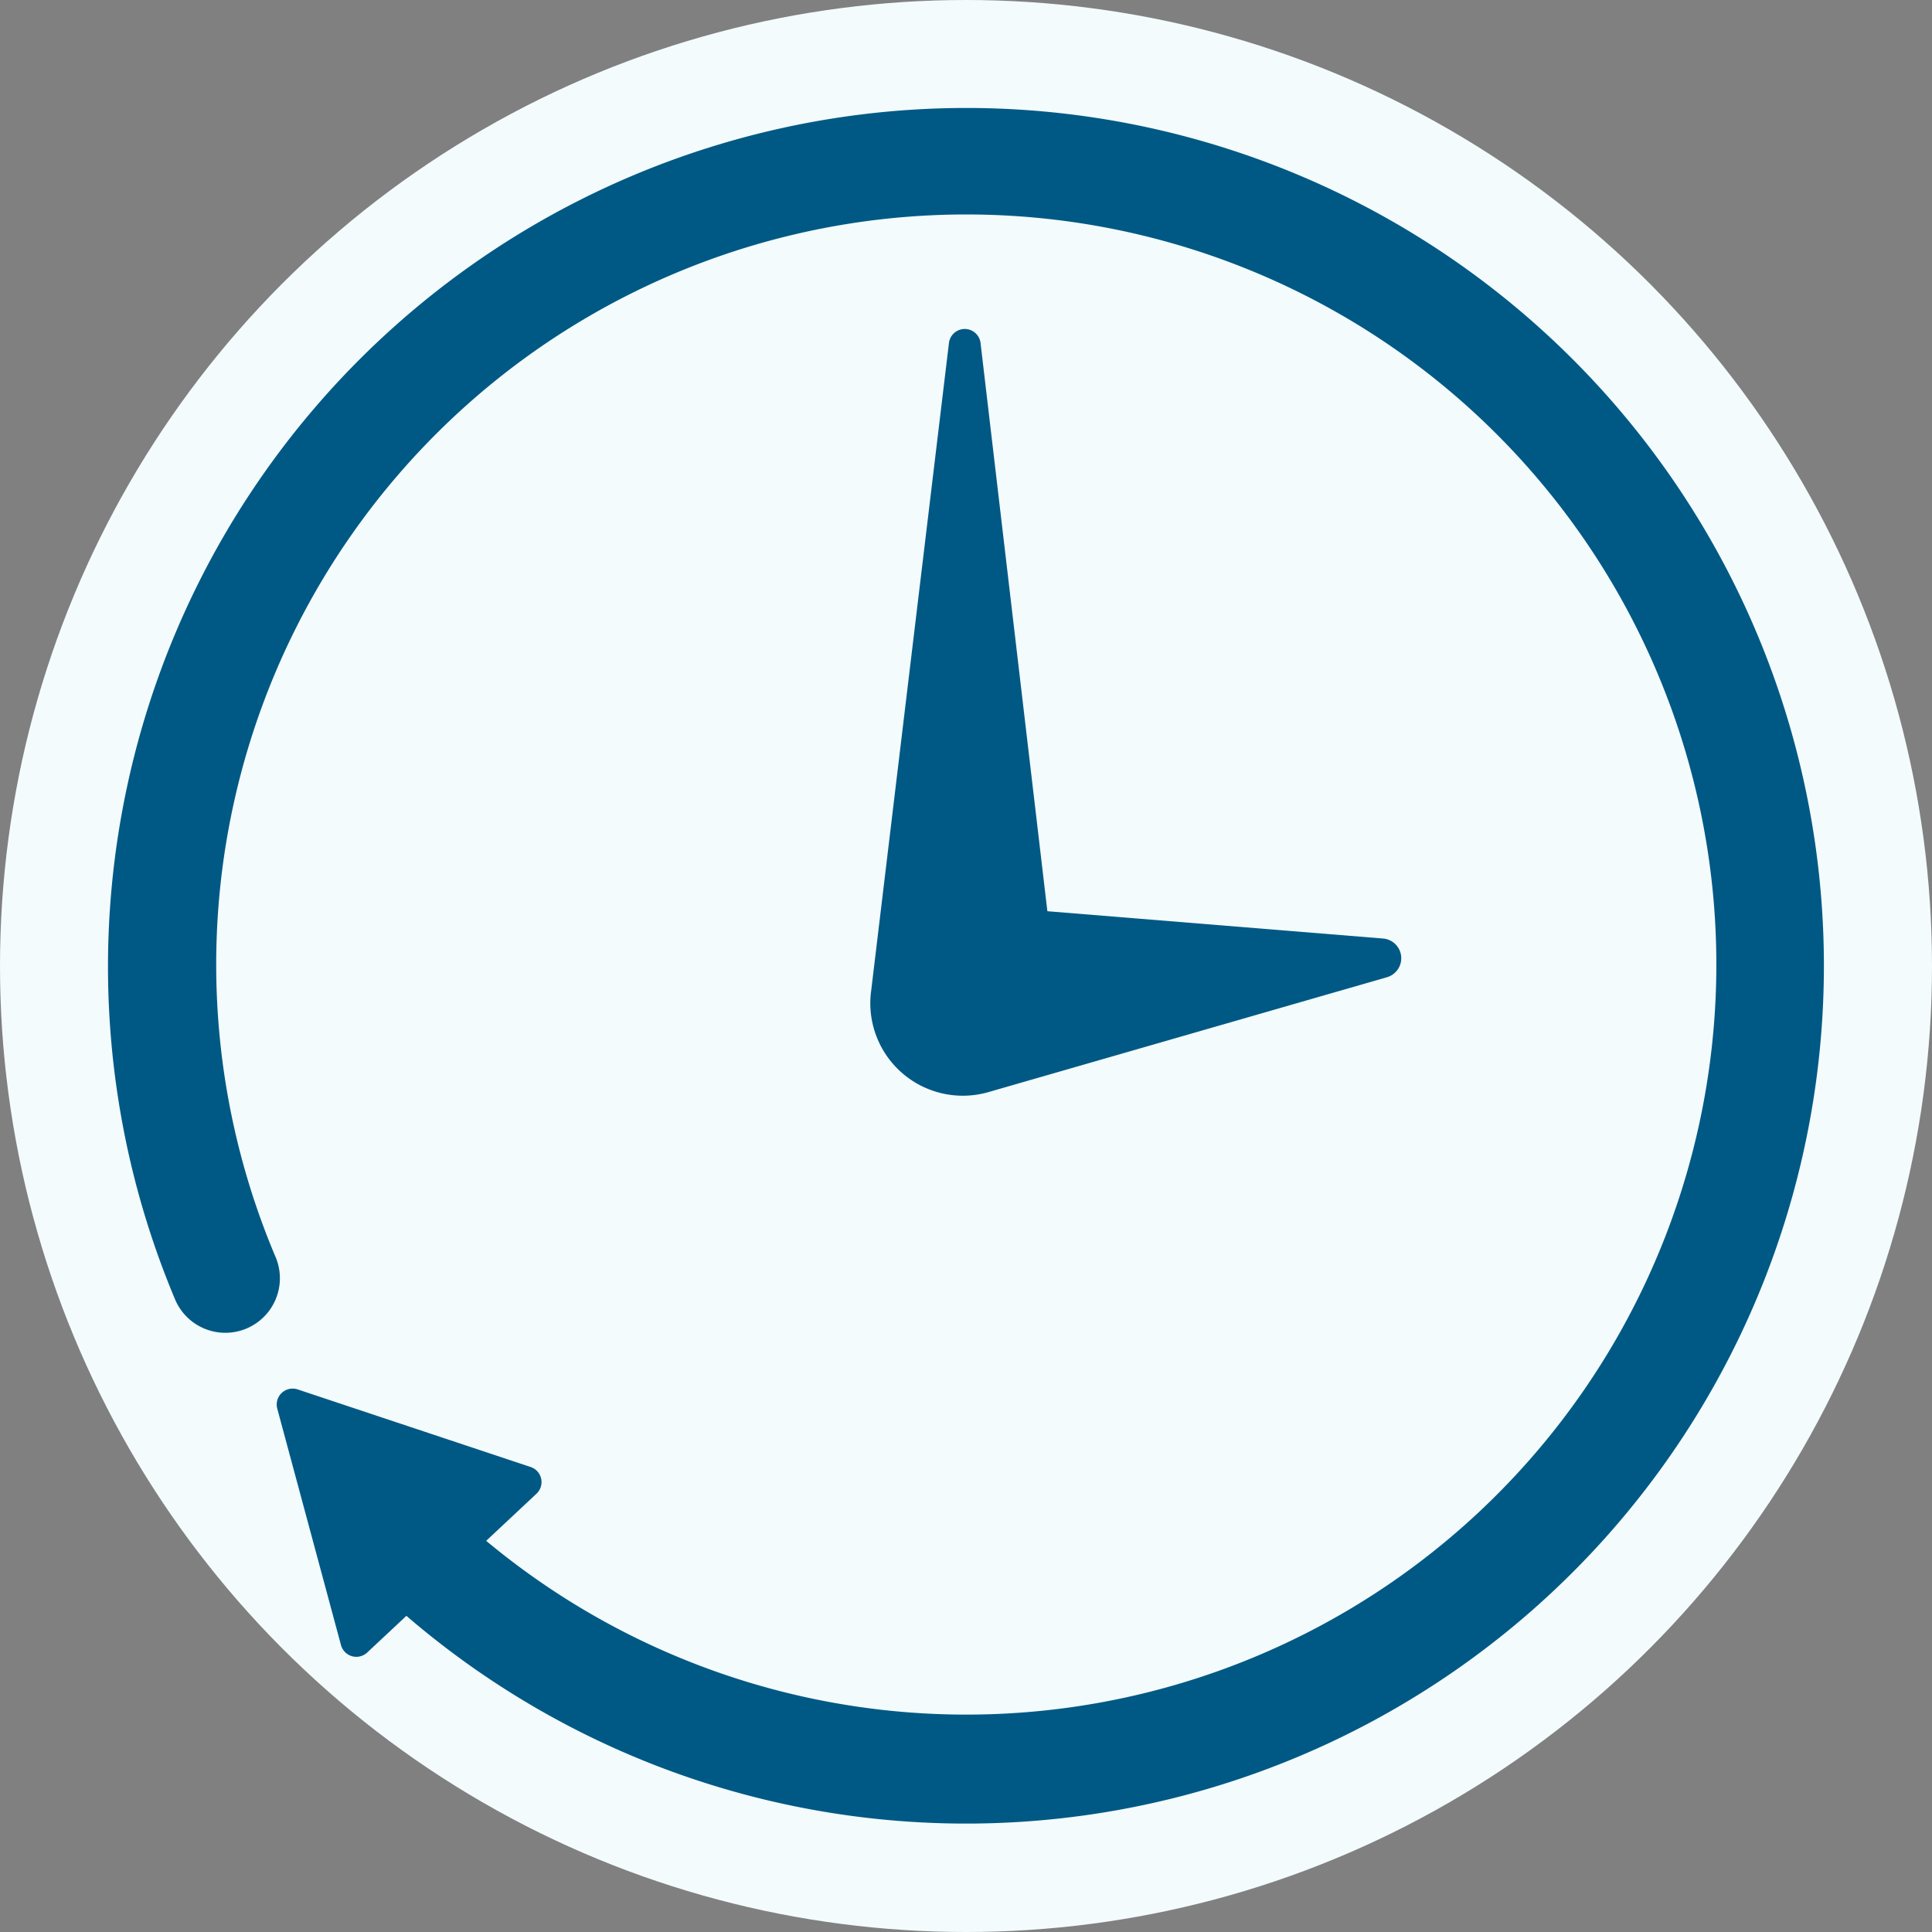 <svg id="Layer_1" data-name="Layer 1" xmlns="http://www.w3.org/2000/svg" viewBox="0 0 85 85"><rect x="0" y="0" width="85" height="85" fill="#808080" stroke="none"/><defs><style>.cls-1{fill:#f3fbfd;}.cls-2{fill:#005984;}</style></defs><circle class="cls-1" cx="42.5" cy="42.5" r="42.5"/><path class="cls-2" d="M42.5,4.75A37.78,37.78,0,0,0,7.72,57.21a2.4,2.4,0,0,0,4.42-1.87,33,33,0,1,1,9.25,12.45l2.21-2.07a.7.7,0,0,0-.26-1.18L13.1,61.13a.7.7,0,0,0-.9.85L15,72.37a.7.7,0,0,0,1.16.33l1.72-1.61A37.74,37.74,0,1,0,42.5,4.75Z"/><path class="cls-2" d="M43.48,48.05,61,43a.87.87,0,0,0-.17-1.71l-14.75-1.2-2.94-25a.7.7,0,0,0-1.39,0L38.33,43.57A4.07,4.07,0,0,0,43.48,48.05Z"/></svg>